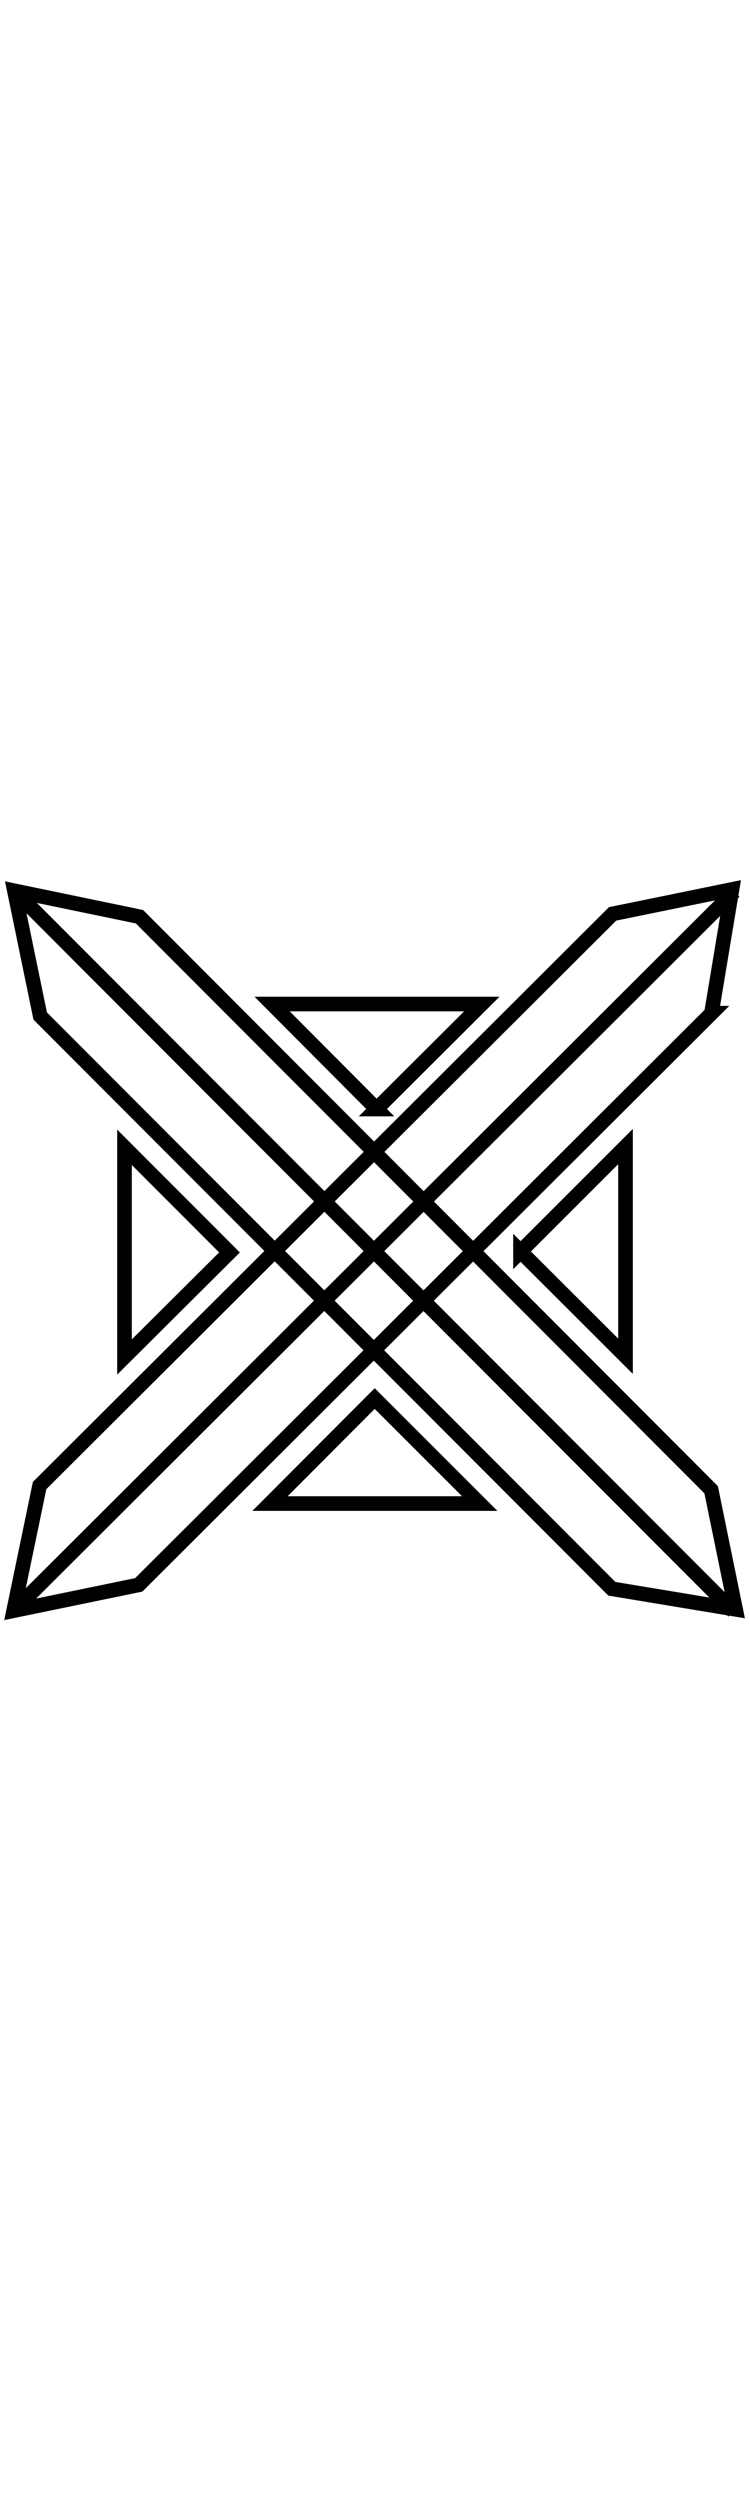 <svg id="Layer_1" data-name="Layer 1" xmlns="http://www.w3.org/2000/svg" viewBox="0 0 500 500" class="fleuron f10" width="150" style="stroke: currentColor; fill: currentColor; display: block; margin: 1rem auto;"><defs><style>.cls-1{fill:none;stroke:#000;stroke-miterlimit:10;stroke-width:9.76px}</style></defs><title>10</title><path class="cls-1" d="M407.9 475.8L26.8 94 9.6 10.5 93 27.8l381.1 382 16.3 79.7-82.5-13.7z"/><path class="cls-1" d="M347 251l70-70v139.8l-70-69.9z"/><path class="cls-1" d="M249.8 349l70 70H180l69.8-70z"/><path class="cls-1" d="M251 156l70.2-70H181.4l69.7 70z"/><path class="cls-1" d="M153 251.6l-70-70.1v139.8l70-69.7z"/><path class="cls-1" d="M9.6 10.5L489 490.9"/><path class="cls-1" d="M474.4 92.1L92.5 473.2 9.1 490.4 26.4 407l382-381.1L488 9.6l-13.7 82.5z"/><path class="cls-1" d="M9.1 490.4L489.5 11"/></svg>